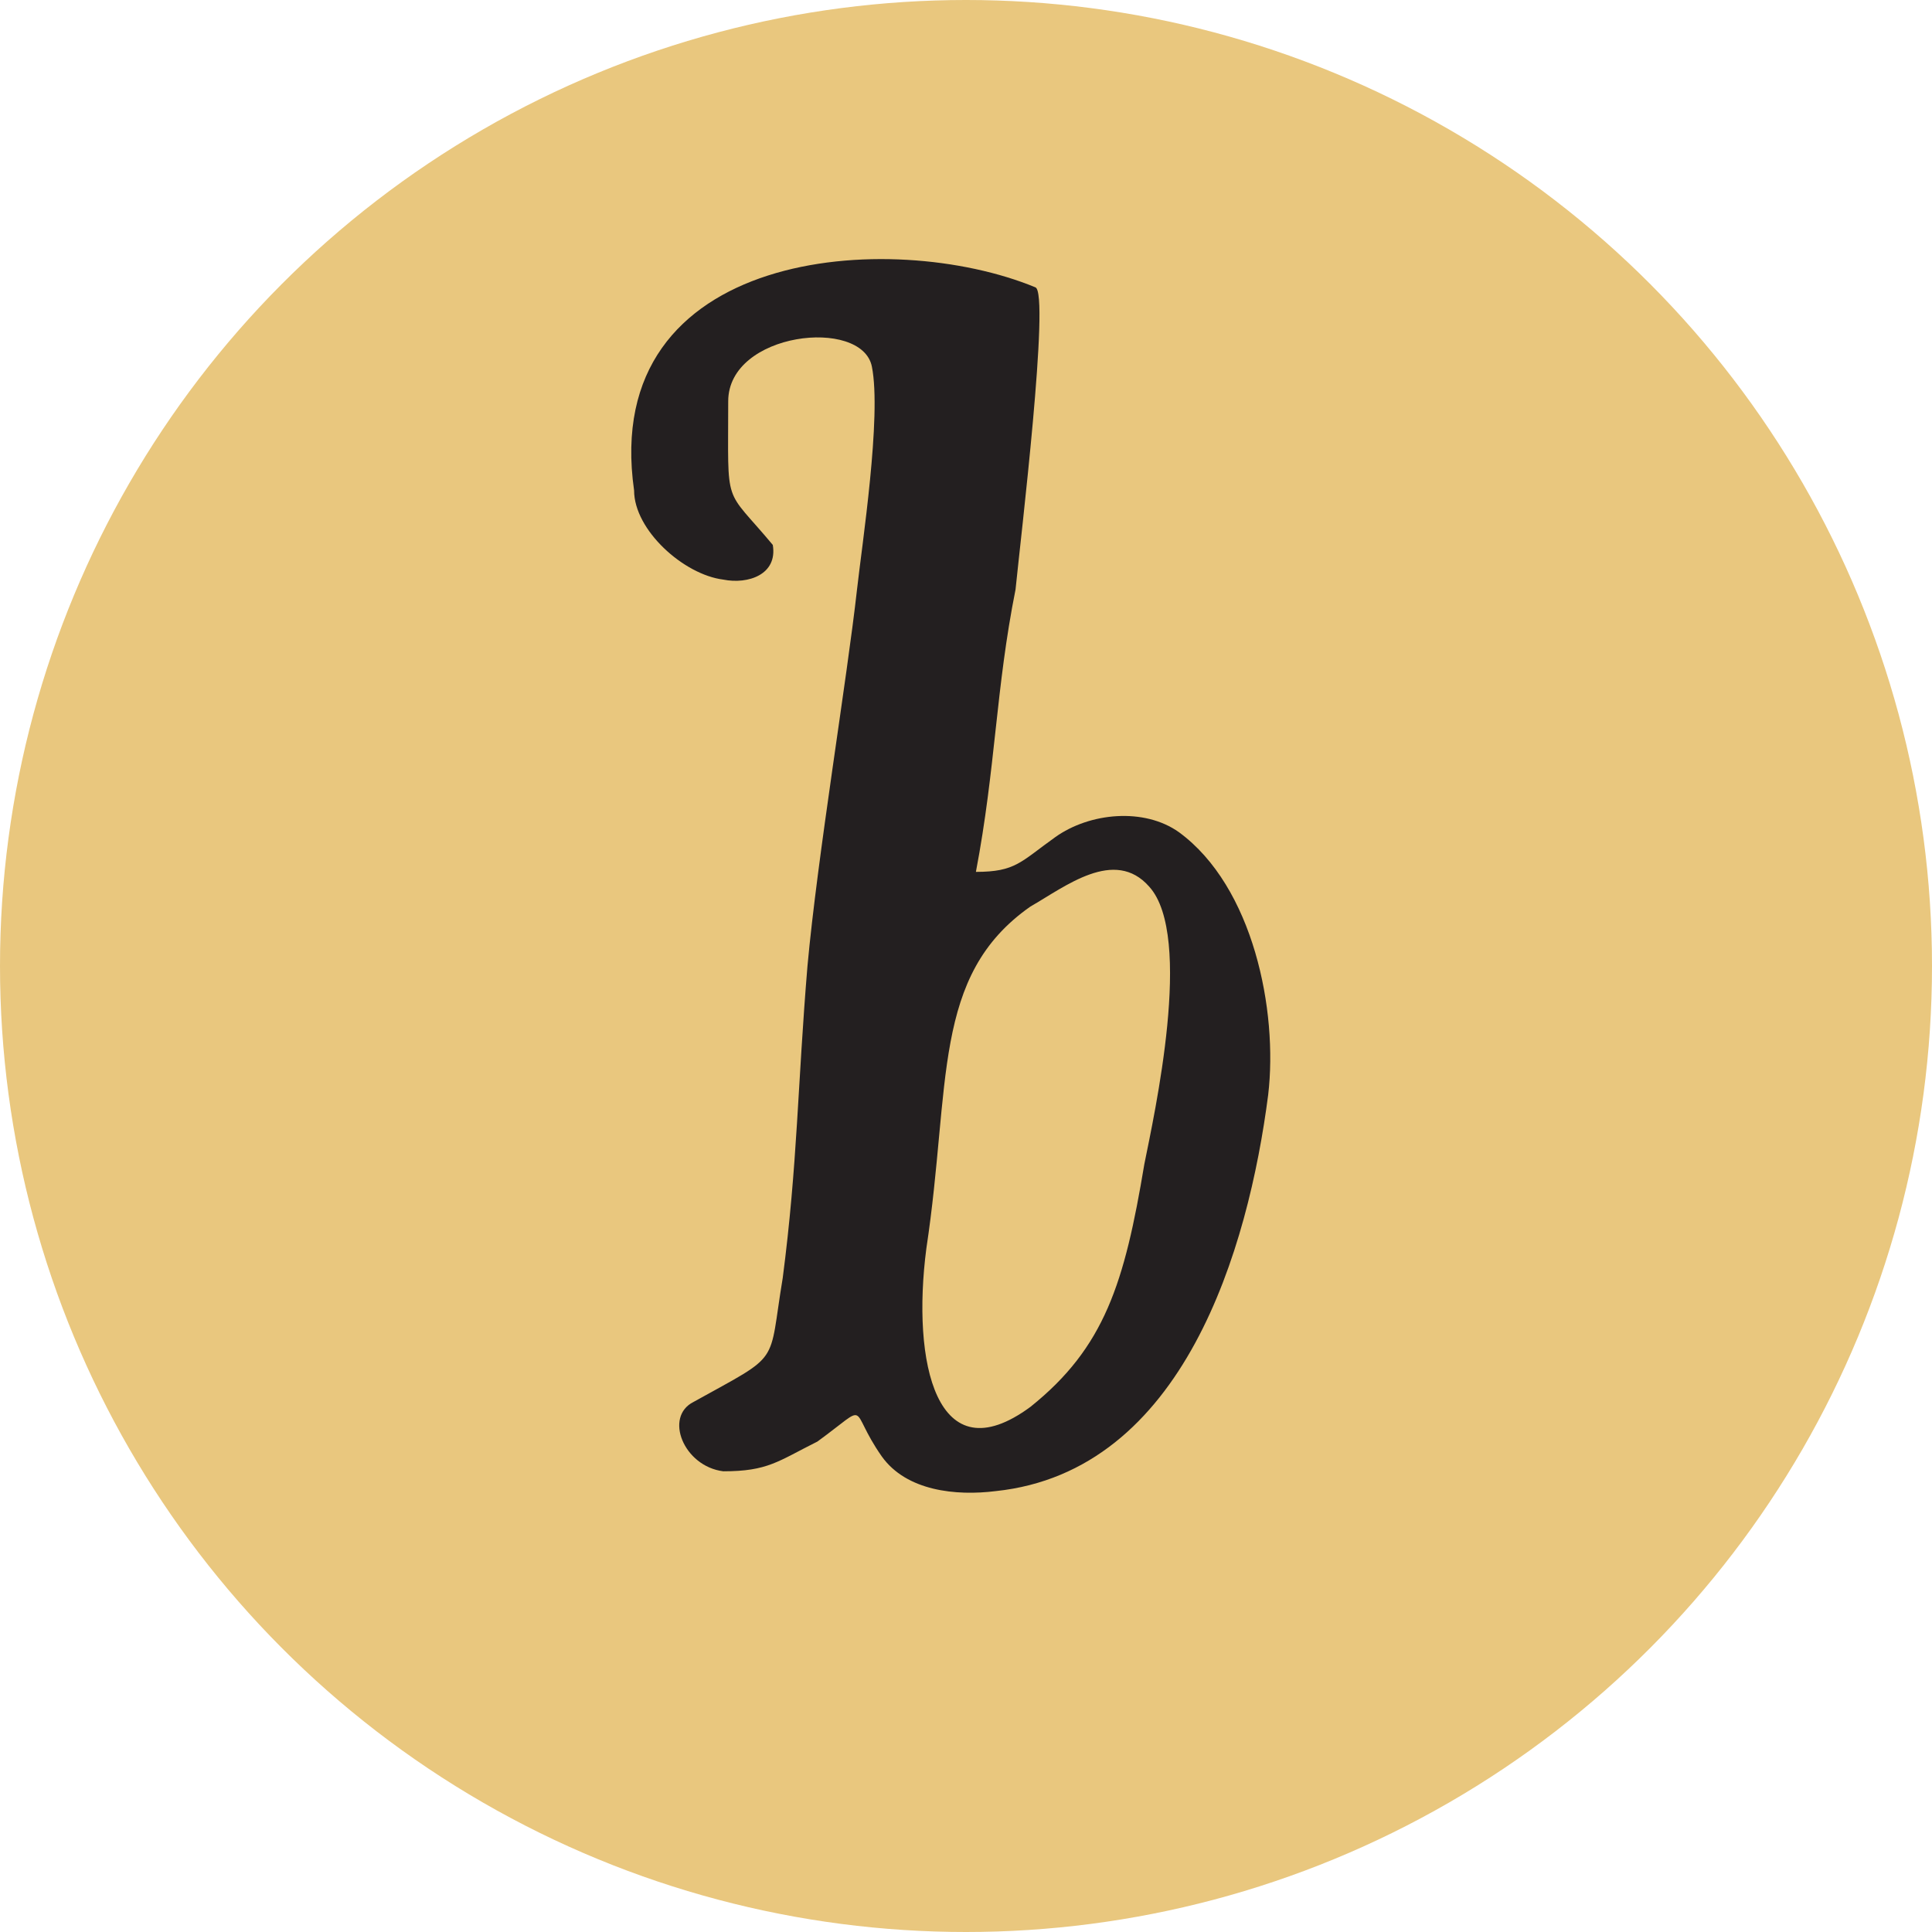 <?xml version="1.0" encoding="utf-8"?>
<!-- Generator: Adobe Illustrator 22.1.0, SVG Export Plug-In . SVG Version: 6.00 Build 0)  -->
<svg version="1.1" id="Layer_1" xmlns="http://www.w3.org/2000/svg" xmlns:xlink="http://www.w3.org/1999/xlink" x="0px" y="0px"
	 viewBox="0 0 39 39" style="enable-background:new 0 0 39 39;" xml:space="preserve">
<style type="text/css">
	.st0{fill-rule:evenodd;clip-rule:evenodd;fill:#313536;}
	.st1{fill:#231F20;}
	.st2{fill:#F0D5A7;}
	.st3{fill:#353030;}
	.st4{fill:#FAFAFA;}
	.st5{fill:none;}
	.st6{fill-rule:evenodd;clip-rule:evenodd;fill:#F0D5A7;}
	.st7{opacity:0.5;fill:#221F1F;}
	.st8{fill-rule:evenodd;clip-rule:evenodd;fill:#E9C77E;}
	.st9{fill:#FFFFFF;}
</style>
<g>
	<circle class="st8" cx="19.5" cy="19.5" r="19.5"/>
	<g>
		<g>
			<path class="st1" d="M21.3,16.9c0.7-0.5,1.8-0.6,2.5-0.1c1.5,1.1,2,3.6,1.8,5.3c-0.4,3.1-1.7,7.6-5.5,8c-0.8,0.1-1.8,0-2.3-0.7
				c-0.7-1-0.2-1.1-1.3-0.3c-0.8,0.4-1,0.6-1.9,0.6c-0.8-0.1-1.2-1.1-0.6-1.4c1.8-1,1.5-0.7,1.8-2.5c0.3-2.3,0.3-3.9,0.5-6.3
				c0.2-2.2,0.8-5.8,1-7.6c0.1-0.9,0.5-3.5,0.3-4.5c-0.2-1-2.9-0.7-2.9,0.7c0,2.2-0.1,1.7,0.9,2.9c0.1,0.6-0.5,0.8-1,0.7
				c-0.8-0.1-1.8-1-1.8-1.8c-0.7-4.9,5.2-5.3,8.1-4.1c0.3,0.1-0.3,5.1-0.4,6.1c-0.4,2-0.4,3.6-0.8,5.7
				C20.5,17.6,20.6,17.4,21.3,16.9z M20.8,28.4c1.5-1.2,1.9-2.5,2.3-4.9c0.2-1,1-4.6,0.1-5.6c-0.7-0.8-1.7,0-2.4,0.4
				c-2,1.4-1.6,3.6-2.1,6.9C18.4,27.5,18.9,29.8,20.8,28.4z"/>
		</g>
	</g>
</g>
</svg>

